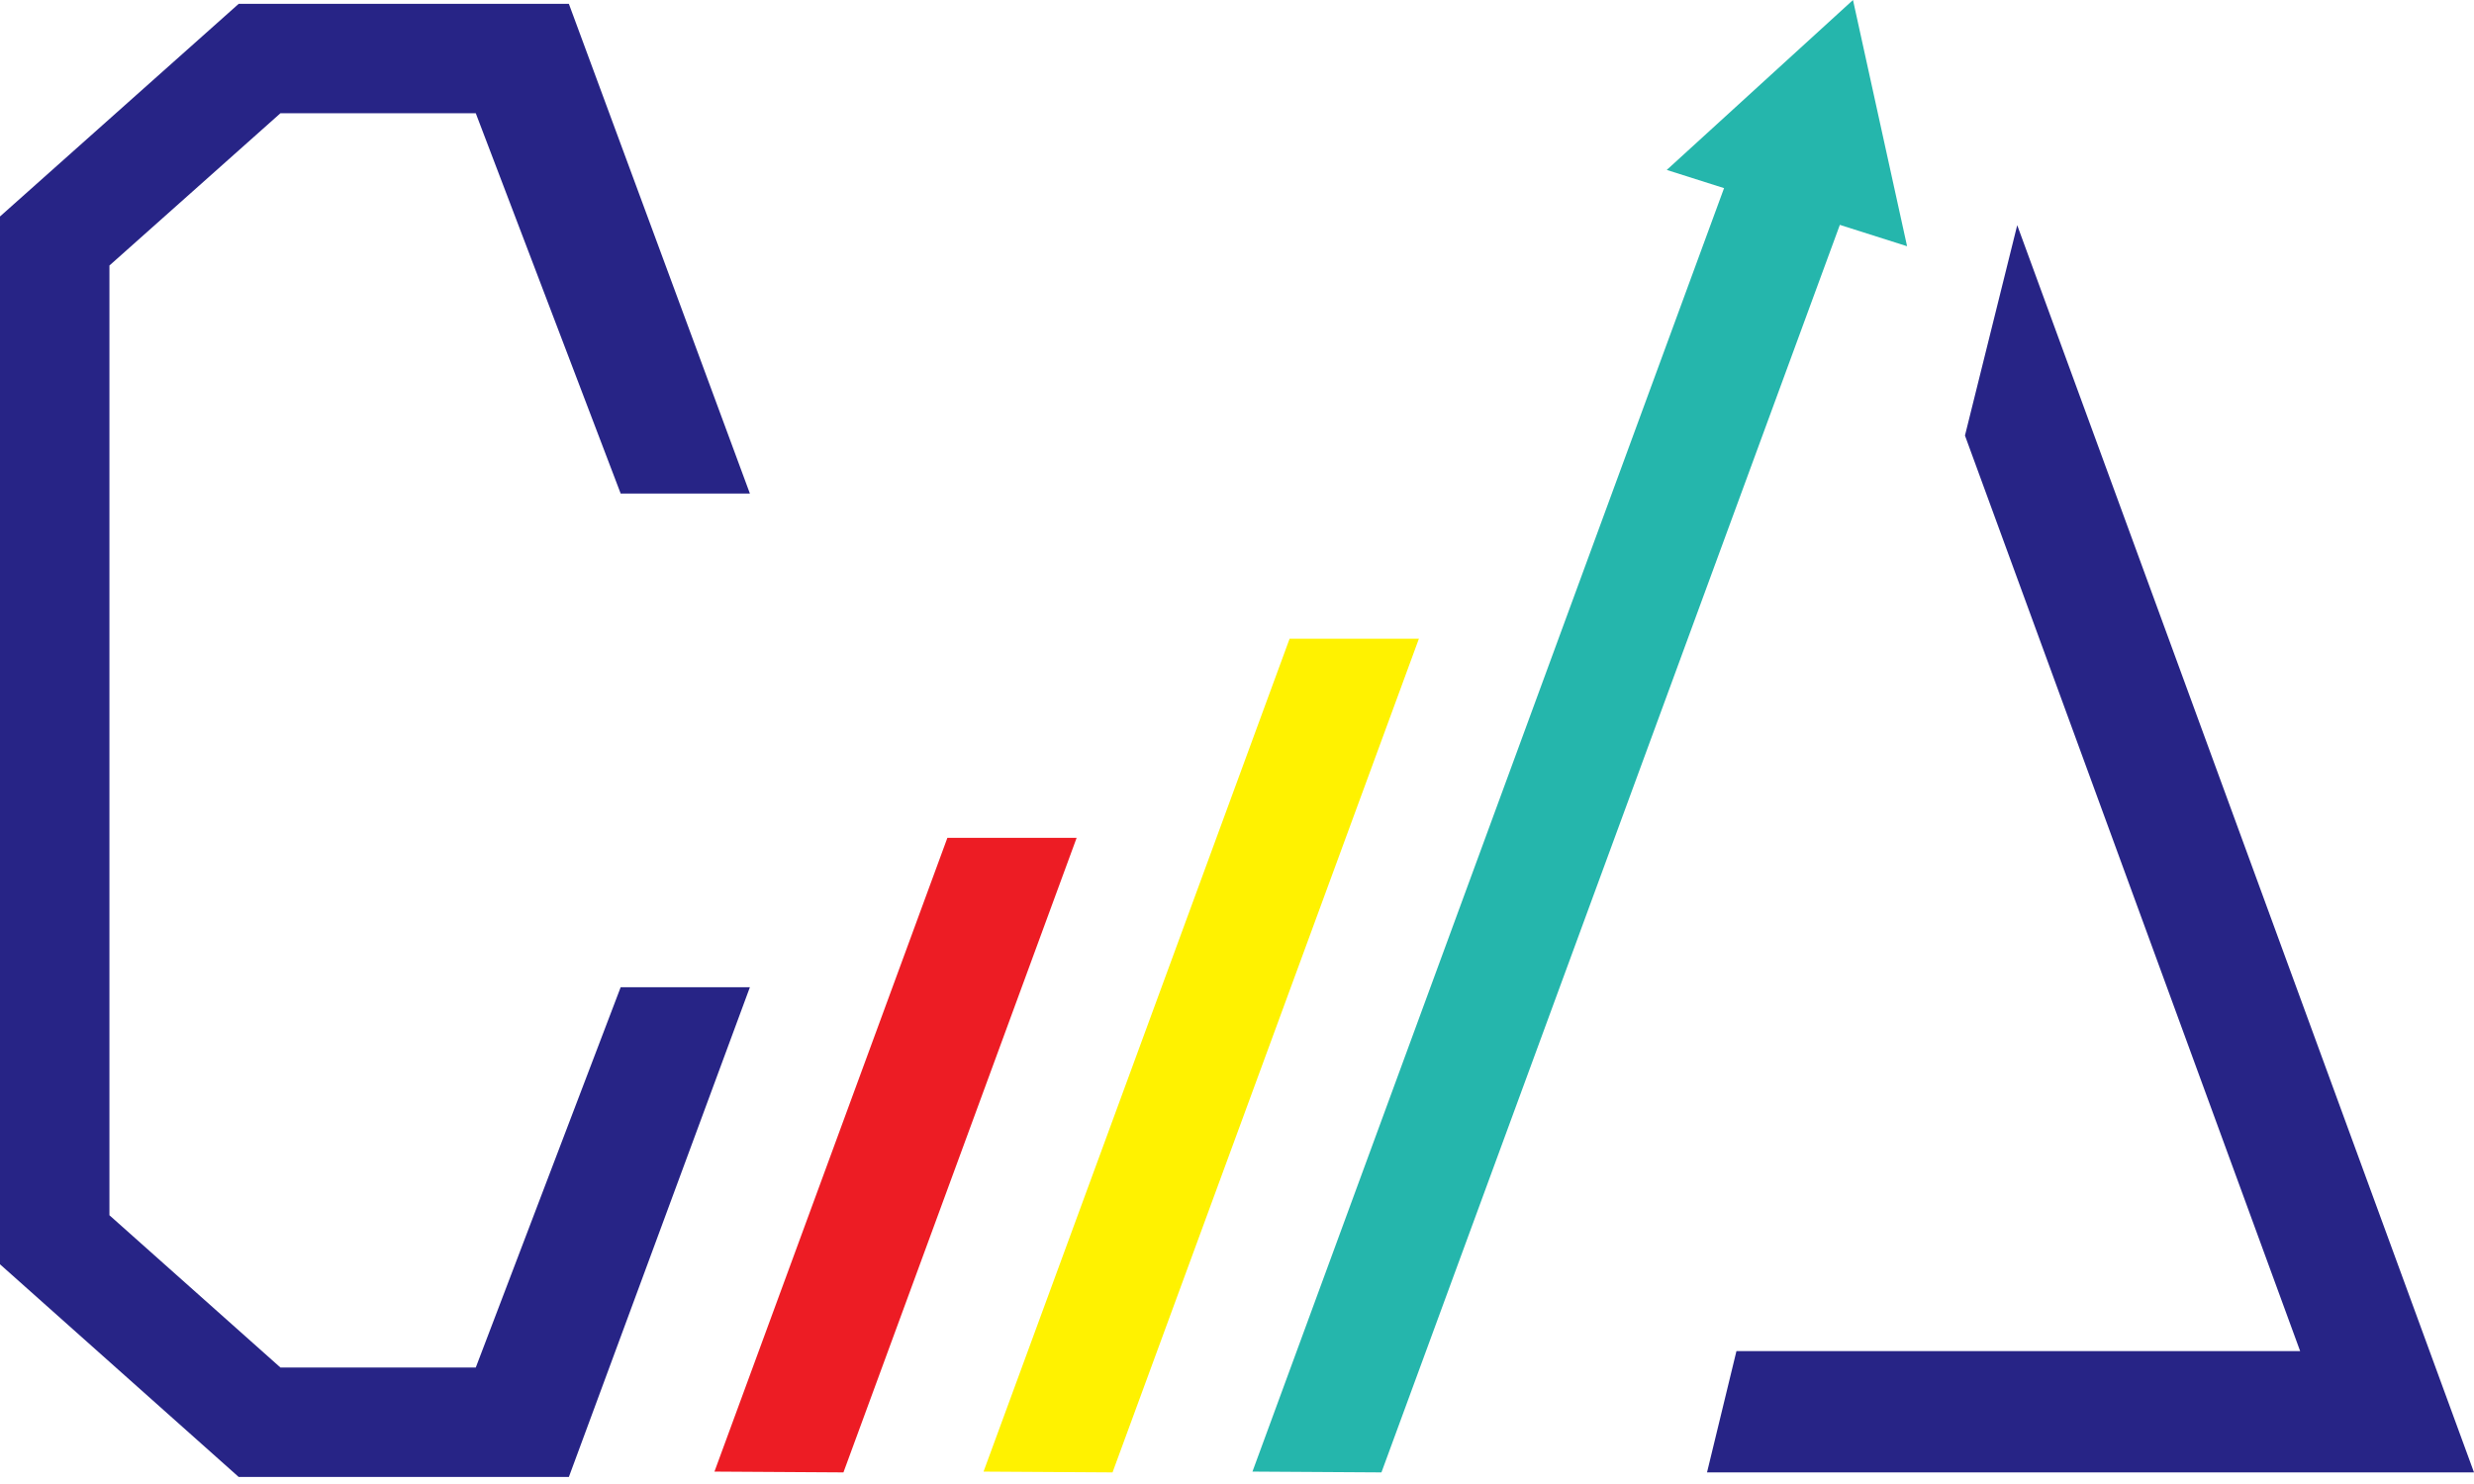 <svg width="65" height="39" viewBox="0 0 65 39" fill="none" xmlns="http://www.w3.org/2000/svg">
<path d="M22.16 38.695L18.771 38.674L24.891 22.018H28.287L22.16 38.695Z" fill="#ED1C24"/>
<path d="M29.23 38.695L25.841 38.674L33.882 16.786H37.279L29.23 38.695Z" fill="#FFF200"/>
<path d="M36.295 38.695L32.906 38.674L45.806 3.557L48.799 4.657L36.295 38.695Z" fill="#25B6AC"/>
<path d="M65 38.695H44.849L45.622 35.507H60.432L51.626 11.446L52.999 5.918L65 38.695Z" fill="#272486"/>
<path d="M48.684 0L43.791 4.466L50.105 6.471L48.684 0Z" fill="#25B6AC"/>
<path d="M12.5 35.939H7.368L2.875 31.937V22.768V6.978L7.368 2.976H12.5L16.307 12.97H19.702L14.946 0.101H6.271L0 5.689V22.768V33.226L6.271 38.815H14.946L19.702 25.945H16.307L12.5 35.939Z" fill="#272486"/>
</svg>
